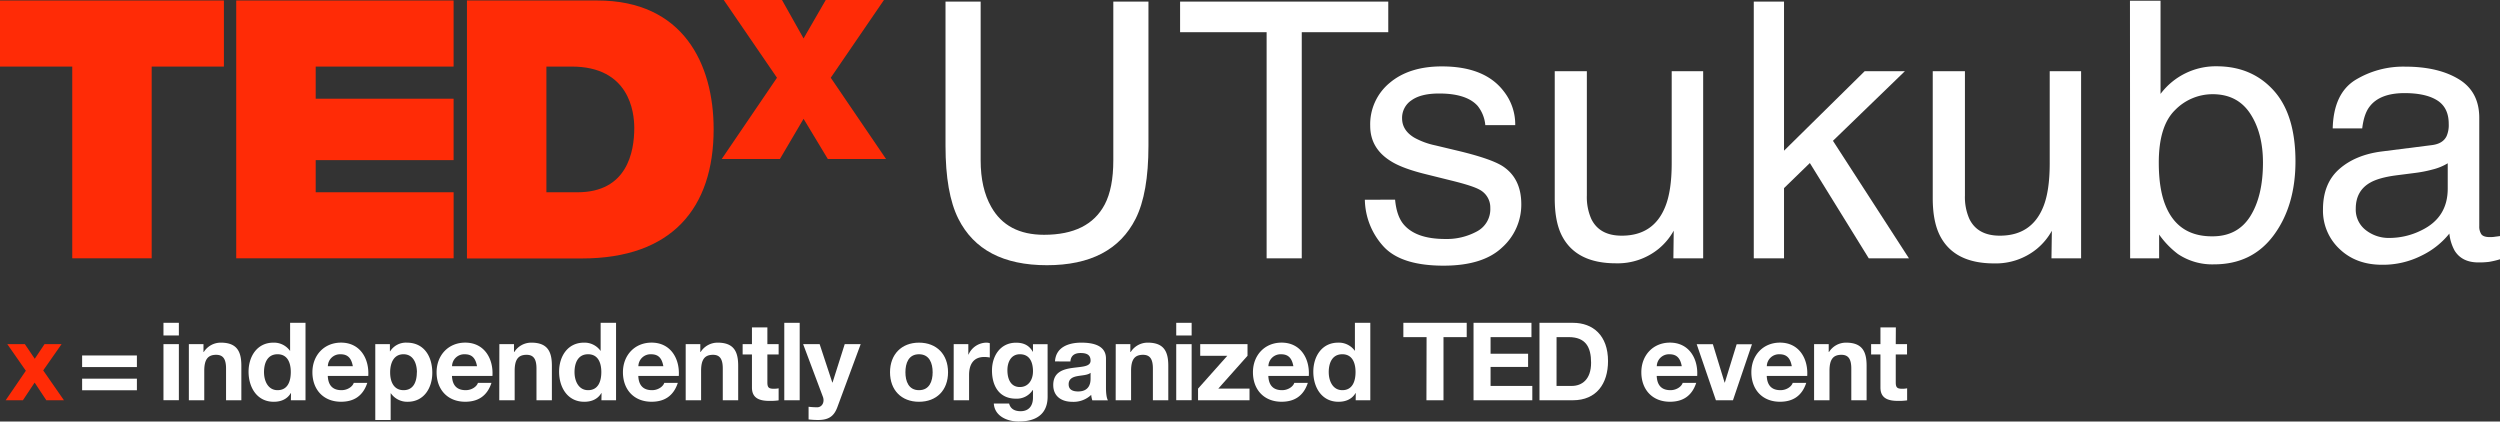 <svg xmlns="http://www.w3.org/2000/svg" viewBox="0 0 1025.9 172.97"><rect x="0" y="0" width="1025.9" height="172.97" fill="#333333" stroke="none"/><defs><style>.cls-1{fill:#ff2b06;}.cls-2{fill:#fff;}</style></defs><g id="レイヤー_2" data-name="レイヤー 2"><g id="Layer_1" data-name="Layer 1"><path class="cls-1" d="M10.6,152.14,3,141.23h7.21l4.05,6,4-6h7L17.73,152l8.5,12.24H19L14.21,157,9.4,164.25H2.33Z"/><path class="cls-2" d="M56.18,150.63H33.7v-4.77H56.18Zm0,9.52H33.7v-4.76H56.18Z"/><path class="cls-2" d="M73.4,137.67H67.08v-5.2H73.4Zm-6.32,3.56H73.4v23H67.08Z"/><path class="cls-2" d="M77.5,141.23h6v3.21h.13a8.21,8.21,0,0,1,7-3.83c6.72,0,8.41,3.78,8.41,9.48v14.16H92.76v-13c0-3.78-1.11-5.65-4.05-5.65-3.42,0-4.89,1.91-4.89,6.58v12.07H77.5Z"/><path class="cls-2" d="M119.42,161.31h-.09c-1.46,2.49-4,3.56-7,3.56-6.95,0-10.33-6-10.33-12.33,0-6.19,3.43-11.93,10.19-11.93a8.06,8.06,0,0,1,6.86,3.43h0V132.47h6.32v31.78h-6Zm-5.52-15.94c-4.13,0-5.56,3.56-5.56,7.35,0,3.6,1.65,7.39,5.56,7.39,4.19,0,5.43-3.65,5.43-7.44S118,145.37,113.9,145.37Z"/><path class="cls-2" d="M134.51,154.28c.18,4,2.14,5.83,5.65,5.83,2.54,0,4.59-1.56,5-3h5.56c-1.78,5.43-5.56,7.75-10.77,7.75-7.25,0-11.75-5-11.75-12.11,0-6.9,4.76-12.15,11.75-12.15,7.83,0,11.62,6.59,11.17,13.67Zm10.28-4c-.58-3.2-2-4.9-5-4.9a5,5,0,0,0-5.25,4.9Z"/><path class="cls-2" d="M154,141.23h6v2.94h.09a7.64,7.64,0,0,1,6.85-3.56c7.21,0,10.46,5.83,10.46,12.37,0,6.15-3.38,11.89-10.1,11.89a8.16,8.16,0,0,1-6.9-3.47h-.09v10.95H154Zm17.09,11.58c0-3.65-1.47-7.44-5.52-7.44s-5.47,3.7-5.47,7.44,1.42,7.3,5.52,7.3S171.05,156.55,171.05,152.81Z"/><path class="cls-2" d="M185.47,154.28c.18,4,2.14,5.83,5.65,5.83,2.54,0,4.59-1.56,5-3h5.56c-1.78,5.43-5.56,7.75-10.77,7.75-7.25,0-11.75-5-11.75-12.11,0-6.9,4.76-12.15,11.75-12.15,7.83,0,11.62,6.59,11.17,13.67Zm10.28-4c-.58-3.2-2-4.9-5-4.9a5,5,0,0,0-5.25,4.9Z"/><path class="cls-2" d="M204.92,141.23h6v3.21h.13a8.21,8.21,0,0,1,7-3.83c6.73,0,8.42,3.78,8.42,9.48v14.16h-6.32v-13c0-3.78-1.12-5.65-4.05-5.65-3.43,0-4.9,1.91-4.9,6.58v12.07h-6.32Z"/><path class="cls-2" d="M246.85,161.31h-.09c-1.47,2.49-4,3.56-7,3.56-6.94,0-10.33-6-10.33-12.33,0-6.19,3.43-11.93,10.2-11.93a8.05,8.05,0,0,1,6.85,3.43h0V132.47h6.32v31.78h-6Zm-5.52-15.94c-4.14,0-5.57,3.56-5.57,7.35,0,3.6,1.65,7.39,5.57,7.39,4.18,0,5.43-3.65,5.43-7.44S245.42,145.37,241.33,145.37Z"/><path class="cls-2" d="M261.93,154.28c.18,4,2.14,5.83,5.66,5.83,2.53,0,4.58-1.56,5-3h5.56c-1.78,5.43-5.56,7.75-10.77,7.75-7.25,0-11.75-5-11.75-12.11,0-6.9,4.76-12.15,11.75-12.15,7.84,0,11.62,6.59,11.17,13.67Zm10.28-4c-.57-3.2-1.95-4.9-5-4.9a5,5,0,0,0-5.25,4.9Z"/><path class="cls-2" d="M281.38,141.23h6v3.21h.13a8.24,8.24,0,0,1,7-3.83c6.72,0,8.41,3.78,8.41,9.48v14.16h-6.32v-13c0-3.78-1.11-5.65-4-5.65-3.43,0-4.9,1.91-4.9,6.58v12.07h-6.32Z"/><path class="cls-2" d="M314.9,141.23h4.62v4.23H314.9v11.4c0,2.13.53,2.67,2.67,2.67a9.9,9.9,0,0,0,1.95-.18v4.94a23.85,23.85,0,0,1-3.69.22c-3.87,0-7.26-.89-7.26-5.47V145.46h-3.82v-4.23h3.82v-6.89h6.33Z"/><path class="cls-2" d="M321.84,132.47h6.32v31.78h-6.32Z"/><path class="cls-2" d="M343.6,167.14c-1.38,3.69-3.56,5.21-7.92,5.21a35.87,35.87,0,0,1-3.87-.23v-5.2a34.33,34.33,0,0,0,3.69.22c2.18-.22,2.89-2.49,2.18-4.32l-8.1-21.59h6.77l5.2,15.76h.09l5-15.76h6.55Z"/><path class="cls-2" d="M377.12,140.61c7.25,0,11.92,4.81,11.92,12.15s-4.67,12.11-11.92,12.11-11.89-4.81-11.89-12.11S369.91,140.61,377.12,140.61Zm0,19.5c4.31,0,5.6-3.7,5.6-7.35s-1.29-7.39-5.6-7.39-5.57,3.7-5.57,7.39S372.84,160.11,377.12,160.11Z"/><path class="cls-2" d="M391.36,141.23h6v4.28h.08a8.14,8.14,0,0,1,7.35-4.9,4.86,4.86,0,0,1,1.38.22v5.88a11.81,11.81,0,0,0-2.27-.22c-4.63,0-6.23,3.33-6.23,7.39v10.37h-6.32Z"/><path class="cls-2" d="M429.9,162.78c0,3.78-1.33,10.19-11.93,10.19-4.54,0-9.83-2.14-10.15-7.39h6.28c.58,2.36,2.49,3.16,4.72,3.16,3.51,0,5.12-2.4,5.07-5.7v-3h-.09a7.78,7.78,0,0,1-6.9,3.56c-6.89,0-9.83-5.25-9.83-11.57,0-6,3.43-11.4,9.88-11.4,3,0,5.34,1,6.85,3.7h.09v-3.08h6Zm-6-10.33c0-3.74-1.29-7.08-5.38-7.08-3.56,0-5.12,3.12-5.12,6.55s1.24,6.9,5.12,6.9C422.11,158.82,423.89,155.74,423.89,152.45Z"/><path class="cls-2" d="M432.93,148.31c.35-5.92,5.65-7.7,10.81-7.7,4.59,0,10.11,1,10.11,6.54v12c0,2.09.22,4.18.8,5.12h-6.41a9.39,9.39,0,0,1-.45-2.23,10.55,10.55,0,0,1-7.74,2.85c-4.36,0-7.84-2.18-7.84-6.9,0-5.21,3.92-6.45,7.84-7s7.48-.44,7.48-3-1.87-3.12-4.1-3.12c-2.4,0-4,1-4.18,3.47Zm14.6,4.67c-1.07.94-3.3,1-5.26,1.34s-3.74,1.07-3.74,3.38,1.83,2.94,3.88,2.94c4.94,0,5.12-3.92,5.12-5.3Z"/><path class="cls-2" d="M457.85,141.23h6v3.21H464a8.21,8.21,0,0,1,7-3.83c6.73,0,8.42,3.78,8.42,9.48v14.16h-6.32v-13c0-3.78-1.12-5.65-4.05-5.65-3.43,0-4.9,1.91-4.9,6.58v12.07h-6.32Z"/><path class="cls-2" d="M489,137.67h-6.32v-5.2H489Zm-6.32,3.56H489v23h-6.32Z"/><path class="cls-2" d="M491.63,159.48l12-13.48H492.52v-4.77h19.41V146l-12,13.48h12.82v4.77H491.63Z"/><path class="cls-2" d="M520.47,154.28c.18,4,2.14,5.83,5.65,5.83,2.54,0,4.59-1.56,5-3h5.56c-1.78,5.43-5.56,7.75-10.77,7.75-7.25,0-11.75-5-11.75-12.11,0-6.9,4.76-12.15,11.75-12.15,7.83,0,11.62,6.59,11.17,13.67Zm10.28-4c-.58-3.2-2-4.9-5-4.9a5,5,0,0,0-5.25,4.9Z"/><path class="cls-2" d="M556.35,161.31h-.09c-1.47,2.49-4,3.56-7,3.56-6.95,0-10.33-6-10.33-12.33,0-6.19,3.43-11.93,10.19-11.93A8.06,8.06,0,0,1,556,144h0V132.47h6.32v31.78h-6Zm-5.52-15.94c-4.14,0-5.57,3.56-5.57,7.35,0,3.6,1.65,7.39,5.57,7.39,4.18,0,5.43-3.65,5.43-7.44S554.92,145.37,550.83,145.37Z"/><path class="cls-2" d="M585.41,138.34h-9.53v-5.87h26v5.87h-9.53v25.91h-7Z"/><path class="cls-2" d="M604.68,132.47h23.77v5.87H611.67v6.81h15.4v5.43h-15.4v7.79H628.8v5.88H604.68Z"/><path class="cls-2" d="M631.74,132.47h13.71c8.23,0,14.42,5.16,14.42,15.71,0,9.21-4.72,16.07-14.42,16.07H631.74Zm7,25.9H645c4,0,7.92-2.49,7.92-9.52,0-6.41-2.23-10.51-9.17-10.51h-5Z"/><path class="cls-2" d="M679.85,154.28c.18,4,2.14,5.83,5.65,5.83,2.54,0,4.59-1.56,5-3h5.56c-1.78,5.43-5.56,7.75-10.77,7.75-7.26,0-11.75-5-11.75-12.11,0-6.9,4.76-12.15,11.75-12.15,7.83,0,11.62,6.59,11.17,13.67Zm10.28-4c-.58-3.2-2-4.9-5-4.9a5,5,0,0,0-5.25,4.9Z"/><path class="cls-2" d="M711.14,164.25h-7l-7.88-23h6.63L707.71,157h.09l4.85-15.72h6.28Z"/><path class="cls-2" d="M725,154.28c.18,4,2.14,5.83,5.65,5.83,2.54,0,4.59-1.56,5-3h5.56c-1.78,5.43-5.56,7.75-10.77,7.75-7.26,0-11.75-5-11.75-12.11,0-6.9,4.76-12.15,11.75-12.15,7.83,0,11.62,6.59,11.17,13.67Zm10.28-4c-.58-3.2-2-4.9-5-4.9a5,5,0,0,0-5.25,4.9Z"/><path class="cls-2" d="M744.43,141.23h6v3.21h.13a8.21,8.21,0,0,1,7-3.83c6.73,0,8.42,3.78,8.42,9.48v14.16H759.7v-13c0-3.78-1.12-5.65-4.05-5.65-3.43,0-4.9,1.91-4.9,6.58v12.07h-6.32Z"/><path class="cls-2" d="M777.94,141.23h4.63v4.23h-4.63v11.4c0,2.13.54,2.67,2.67,2.67a10,10,0,0,0,2-.18v4.94a24,24,0,0,1-3.69.22c-3.87,0-7.26-.89-7.26-5.47V145.46h-3.83v-4.23h3.83v-6.89h6.32Z"/><path class="cls-1" d="M29.65,27.32H0V.2H91.88V27.32H62.24V106H29.65Z"/><path class="cls-1" d="M96.94.2h89.2V27.32H129.55V40.51h56.59v25.2H129.55V78.9h56.6V106H96.94Z"/><path class="cls-1" d="M191.62.2h53.5C280.39.2,292.85,26.29,292.85,53c0,32.46-17.19,53.06-54.09,53.06H191.62Zm32.6,78.7H237c20.31,0,23.28-16.46,23.28-26.4,0-6.65-2.09-25.18-25.65-25.18H224.22Z"/><path class="cls-1" d="M339.7,65.24l-9.95-16.49-9.7,16.49H296.17L318.84,31.9,297,0H320.9l8.85,15.77L338.85,0h23.89L340.91,31.9l22.68,33.34Z"/><path class="cls-2" d="M402.42.66V65.79q0,11.49,4.34,19.09,6.44,11.48,21.69,11.47,18.29,0,24.87-12.41,3.54-6.73,3.54-18.15V.66h14.42V59.84q0,19.44-5.25,29.91-9.64,19.08-36.42,19.08T393.26,89.75Q388,79.28,388,59.84V.66Z"/><path class="cls-2" d="M569.69.66V13.22h-35.5V106H519.77V13.22H484.26V.66Z"/><path class="cls-2" d="M572.49,81.93q.59,6.46,3.3,9.9,5,6.24,17.27,6.24A25.92,25.92,0,0,0,606,95a10.31,10.31,0,0,0,5.56-9.64,8.25,8.25,0,0,0-4.44-7.54q-2.85-1.58-11.23-3.65l-10.42-2.59q-10-2.43-14.73-5.45-8.46-5.23-8.46-14.49a22,22,0,0,1,8-17.64q8-6.75,21.41-6.75,17.6,0,25.37,10.19a21.93,21.93,0,0,1,4.73,13.92H609.51a14.64,14.64,0,0,0-3.16-7.92q-4.56-5.07-15.79-5.07-7.48,0-11.34,2.79a8.64,8.64,0,0,0-3.86,7.36q0,5,5.07,8a30.76,30.76,0,0,0,8.62,3.15l8.7,2.08q14.18,3.36,19,6.52,7.53,5,7.53,15.57a23.61,23.61,0,0,1-7.88,17.72q-7.87,7.45-24,7.46-17.35,0-24.58-7.79a29.2,29.2,0,0,1-7.74-19.26Z"/><path class="cls-2" d="M651.18,29.21v51A22.06,22.06,0,0,0,653,89.83q3.35,6.89,12.5,6.88,13.14,0,17.89-12Q686,78.21,686,66.94V29.21h12.91V106H686.69l.14-11.34a25.9,25.9,0,0,1-6.13,7.39,26.58,26.58,0,0,1-17.59,6q-16.12,0-22-11Q638,91.26,638,81.43V29.21Z"/><path class="cls-2" d="M719.68.66h12.41V61.84L765.2,29.21h16.5L752.17,57.78,783.35,106H766.86l-24.17-39.1L732.09,77.2V106H719.68Z"/><path class="cls-2" d="M806.33,29.21v51a22.06,22.06,0,0,0,1.82,9.62q3.36,6.89,12.5,6.88,13.14,0,17.89-12,2.58-6.45,2.58-17.72V29.21H854V106H841.84L842,94.7a25.87,25.87,0,0,1-6.12,7.39,26.63,26.63,0,0,1-17.6,6q-16.11,0-22-11-3.16-5.88-3.16-15.71V29.21Z"/><path class="cls-2" d="M874.05.3H886.6V38.54a28.29,28.29,0,0,1,23-11.34q14.4,0,23.37,9.87t9,29.08q0,18.22-8.85,30.27t-24.56,12.06a25.24,25.24,0,0,1-14.83-4.24,35.78,35.78,0,0,1-7.71-8V106h-11.9Zm49.37,88.45q5.21-8.32,5.21-22,0-12.12-5.21-20.09t-15.37-8a21.48,21.48,0,0,0-15.51,6.53q-6.66,6.53-6.66,21.52,0,10.83,2.74,17.57,5.1,12.7,19.07,12.7Q918.19,97.07,923.42,88.75Z"/><path class="cls-2" d="M998,59.54c3-.38,5-1.62,6-3.72a11.34,11.34,0,0,0,.86-5q0-6.62-4.69-9.61t-13.42-3q-10.1,0-14.32,5.48-2.36,3-3.07,9H957.25q.36-14.25,9.21-19.82A37.74,37.74,0,0,1,987,27.35q13.53,0,22,5.16t8.39,16.07V92.84a5.66,5.66,0,0,0,.82,3.23c.55.81,1.71,1.22,3.48,1.22.57,0,1.22,0,1.94-.11s1.48-.18,2.29-.32v9.53a34.64,34.64,0,0,1-4.59,1.08,34,34,0,0,1-4.3.22q-6.68,0-9.69-4.74a18.28,18.28,0,0,1-2.22-7.1,32.88,32.88,0,0,1-11.33,9,35.15,35.15,0,0,1-16.29,3.8q-10.68,0-17.46-6.49a21.51,21.51,0,0,1-6.78-16.22q0-10.68,6.67-16.55t17.5-7.24ZM970.81,94.42a15.19,15.19,0,0,0,9.69,3.22,29.44,29.44,0,0,0,13.19-3.15q10.77-5.22,10.76-17.11V67a21.78,21.78,0,0,1-6.08,2.52,52.26,52.26,0,0,1-7.3,1.44l-7.81,1q-7,.93-10.55,2.94-6,3.36-6,10.73A10.6,10.6,0,0,0,970.81,94.42Z"/></g></g></svg>
